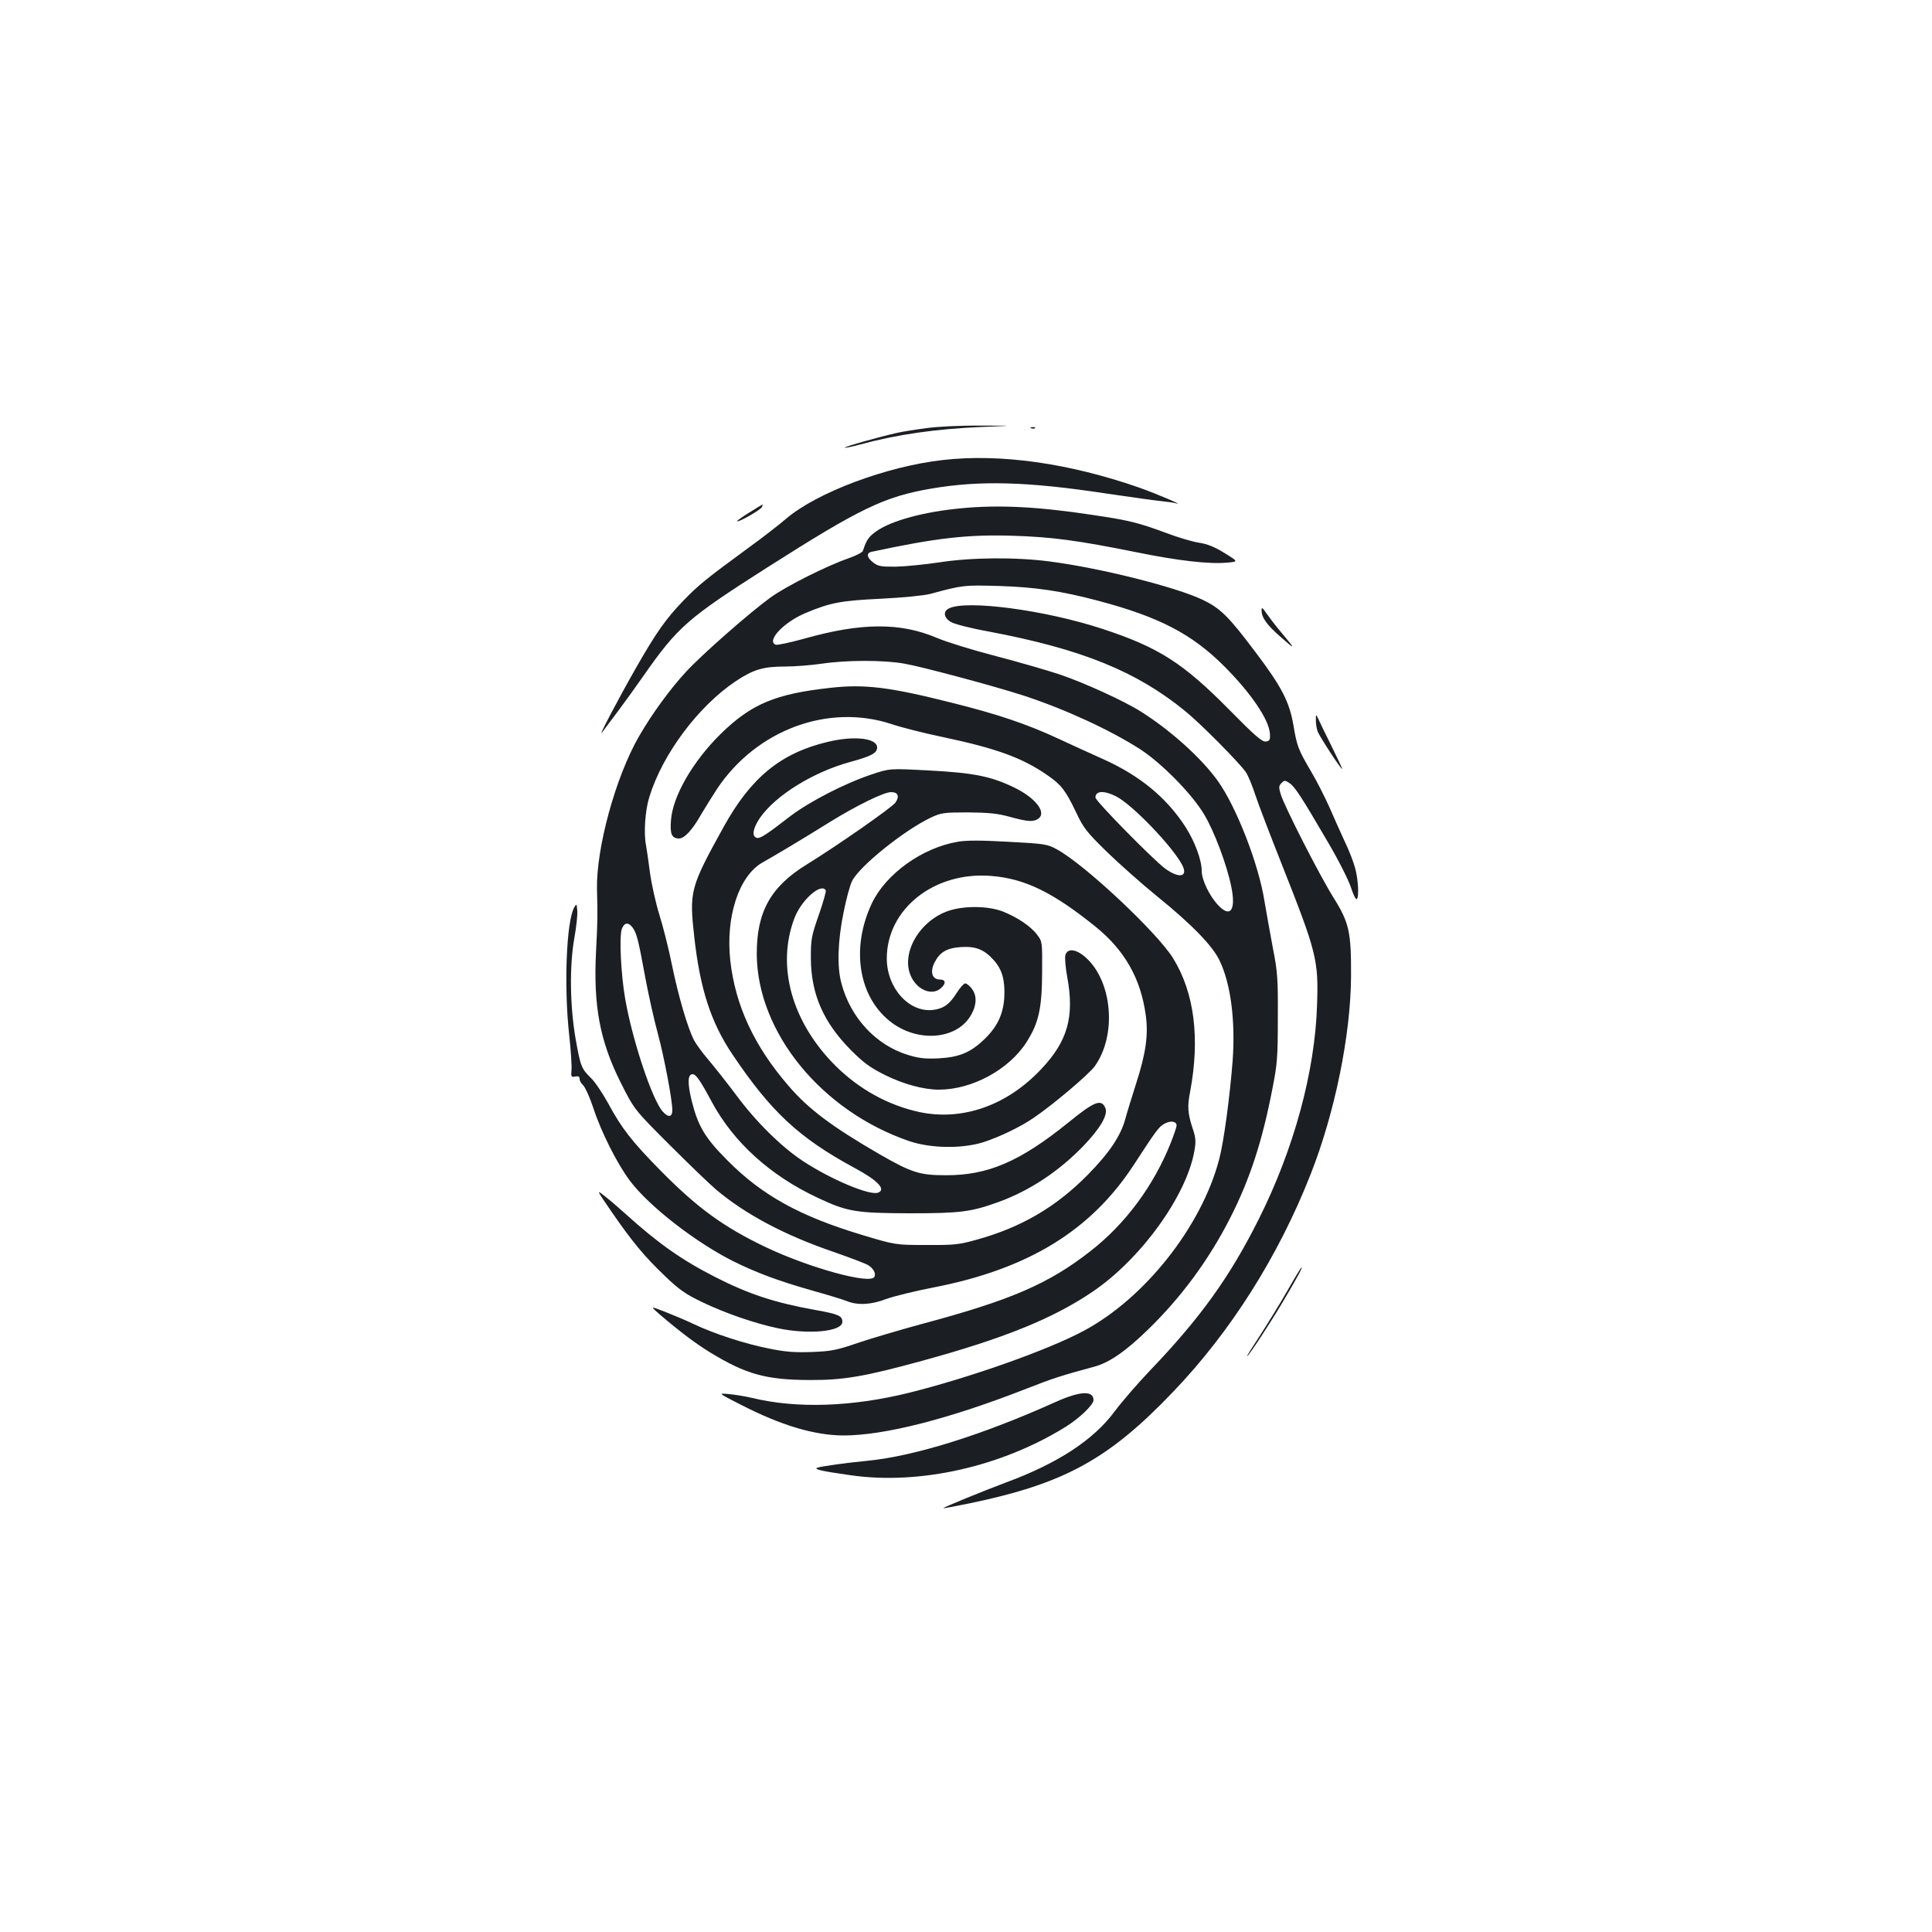 <?xml version="1.0" standalone="no"?>
<!DOCTYPE svg PUBLIC "-//W3C//DTD SVG 20010904//EN"
 "http://www.w3.org/TR/2001/REC-SVG-20010904/DTD/svg10.dtd">
<svg version="1.0" xmlns="http://www.w3.org/2000/svg"
 width="1000pt" height="1000pt" viewBox="0 0 1000 1000"
 preserveAspectRatio="xMidYMid meet">
<g transform="translate(0,1000) scale(0.1,-0.1)"
fill="#1b1f23" stroke="none">
<path d="M4795 7784 c-55 -7 -122 -18 -150 -24 -93 -21 -276 -72 -272 -77 2
-2 38 5 78 16 190 52 393 81 629 91 175 7 175 7 -5 7 -100 1 -225 -5 -280 -13z"/>
<path d="M5338 7783 c7 -3 16 -2 19 1 4 3 -2 6 -13 5 -11 0 -14 -3 -6 -6z"/>
<path d="M4880 7619 c-292 -33 -651 -168 -810 -303 -36 -31 -121 -97 -190
-147 -224 -164 -266 -198 -342 -277 -92 -95 -142 -167 -245 -347 -92 -161
-203 -372 -176 -335 10 13 45 60 78 104 33 44 94 128 135 187 179 256 229 299
640 561 482 307 606 367 850 409 251 43 497 37 910 -26 124 -18 250 -36 282
-39 31 -3 65 -8 75 -11 48 -14 -100 49 -190 81 -364 127 -720 177 -1017 143z"/>
<path d="M3878 7347 c-37 -23 -65 -43 -63 -45 7 -7 124 60 129 74 3 8 4 14 3
13 -1 0 -32 -19 -69 -42z"/>
<path d="M4973 7369 c-190 -18 -357 -63 -436 -118 -39 -27 -53 -46 -70 -101
-2 -9 -36 -26 -73 -39 -111 -38 -323 -144 -405 -203 -109 -79 -355 -295 -438
-385 -83 -90 -176 -217 -244 -335 -121 -210 -222 -579 -217 -793 4 -142 3
-161 -5 -320 -14 -280 19 -461 127 -677 71 -141 71 -141 252 -322 100 -100
208 -204 241 -232 151 -128 355 -237 610 -324 83 -29 162 -59 178 -68 28 -17
43 -45 32 -62 -24 -38 -334 47 -560 154 -218 104 -353 202 -541 392 -153 155
-206 223 -276 353 -29 52 -68 111 -88 130 -51 50 -55 60 -81 206 -29 169 -32
376 -6 521 10 56 17 119 15 140 -3 37 -4 38 -16 17 -40 -71 -54 -405 -26 -659
9 -80 14 -163 12 -183 -3 -34 -1 -37 19 -33 17 3 23 0 23 -13 0 -9 9 -24 19
-33 10 -10 34 -62 52 -117 40 -123 123 -288 189 -376 98 -131 337 -317 533
-416 123 -61 236 -103 408 -152 79 -22 161 -47 181 -55 55 -23 126 -20 204 10
37 14 148 41 245 60 490 95 815 294 1037 634 121 186 131 199 162 215 31 16
60 11 60 -11 0 -7 -14 -48 -30 -89 -89 -223 -234 -419 -416 -561 -216 -169
-412 -254 -877 -378 -114 -31 -262 -75 -330 -98 -108 -37 -135 -42 -237 -46
-91 -3 -137 1 -220 18 -126 25 -282 76 -388 126 -42 20 -111 49 -152 65 -75
29 -75 29 -26 -14 108 -92 185 -150 263 -198 186 -113 289 -141 513 -142 174
-1 286 18 581 99 425 116 681 220 884 358 250 169 486 496 527 728 9 51 8 68
-11 124 -23 72 -26 107 -11 183 52 277 22 513 -88 691 -82 133 -458 486 -602
564 -50 27 -62 29 -252 39 -141 8 -217 8 -261 0 -183 -31 -370 -165 -443 -316
-113 -237 -70 -494 104 -622 137 -100 328 -85 403 33 35 56 38 108 8 146 -11
14 -26 26 -33 26 -7 0 -27 -22 -44 -49 -36 -58 -67 -81 -120 -88 -125 -17
-242 112 -242 266 0 257 247 452 542 427 174 -14 318 -85 538 -262 151 -122
234 -268 260 -456 15 -104 1 -200 -50 -358 -22 -69 -47 -150 -55 -180 -24 -89
-82 -176 -195 -291 -165 -167 -344 -272 -576 -336 -90 -25 -114 -28 -259 -27
-160 0 -160 0 -333 52 -322 97 -518 205 -697 386 -116 116 -152 177 -185 309
-22 91 -21 137 5 137 17 0 39 -31 99 -143 113 -210 303 -382 549 -497 153 -72
197 -79 473 -80 266 0 320 7 464 59 161 59 310 158 436 288 90 93 131 165 115
199 -21 47 -56 34 -191 -76 -250 -202 -417 -274 -635 -273 -134 0 -176 13
-343 109 -245 142 -367 233 -470 353 -179 207 -276 417 -302 649 -25 228 45
439 167 508 61 34 207 121 348 209 139 86 280 155 317 155 36 0 45 -21 23 -54
-16 -24 -301 -223 -460 -321 -187 -115 -259 -246 -258 -465 3 -403 334 -810
788 -966 111 -38 273 -41 385 -6 83 27 192 79 260 126 102 69 287 226 317 268
114 160 91 437 -46 561 -51 46 -97 51 -107 12 -3 -14 1 -64 10 -112 38 -206 2
-332 -134 -476 -177 -189 -408 -270 -631 -223 -161 35 -311 117 -435 240 -225
225 -306 513 -213 761 35 95 138 187 163 147 3 -5 -13 -62 -36 -128 -39 -111
-41 -126 -41 -224 1 -186 65 -332 208 -476 66 -66 98 -89 175 -128 97 -48 201
-76 280 -76 171 0 361 103 452 244 64 100 81 174 82 362 1 159 1 161 -26 196
-33 44 -102 90 -177 120 -80 31 -213 31 -294 -1 -148 -58 -237 -227 -179 -340
34 -68 108 -95 152 -56 28 25 25 45 -5 45 -40 0 -52 38 -29 86 28 56 64 77
138 82 76 5 120 -12 170 -68 44 -49 59 -106 54 -195 -6 -88 -38 -153 -107
-218 -70 -66 -127 -89 -233 -95 -69 -3 -100 0 -156 17 -167 50 -300 193 -347
372 -23 84 -19 218 11 365 14 71 34 145 45 165 39 77 271 263 407 327 53 25
66 27 192 27 107 -1 152 -5 217 -23 94 -26 122 -27 148 -9 44 33 -18 110 -130
163 -117 56 -207 74 -435 86 -205 11 -205 11 -300 -21 -138 -46 -322 -141
-420 -216 -128 -99 -158 -118 -175 -111 -25 9 -17 50 18 102 80 116 274 237
467 290 110 30 140 46 140 75 0 49 -119 62 -256 29 -243 -58 -397 -184 -539
-441 -174 -315 -178 -332 -151 -573 30 -266 86 -438 196 -602 200 -298 345
-433 631 -588 122 -65 167 -113 124 -129 -42 -17 -246 69 -390 164 -112 74
-243 204 -343 339 -47 63 -112 145 -144 183 -32 37 -66 84 -77 105 -32 64 -79
223 -112 383 -17 85 -47 204 -66 264 -19 61 -41 160 -49 220 -8 61 -17 123
-20 139 -13 61 -5 181 17 251 68 222 254 470 447 599 92 61 142 76 256 76 50
0 136 7 191 15 129 19 320 19 426 0 92 -16 469 -117 619 -166 214 -70 447
-178 600 -276 114 -74 270 -233 333 -339 53 -89 117 -260 140 -373 25 -121 -4
-164 -67 -97 -46 48 -86 132 -86 178 0 57 -36 153 -84 228 -99 153 -238 267
-431 353 -55 24 -158 72 -230 105 -159 74 -313 126 -550 185 -317 80 -449 97
-625 77 -287 -31 -412 -84 -571 -240 -143 -141 -247 -321 -256 -445 -6 -72 4
-95 42 -95 28 0 70 46 115 126 19 32 56 92 83 133 204 304 575 441 902 333 50
-17 169 -47 265 -67 279 -59 413 -108 542 -198 71 -49 93 -77 148 -192 38 -81
55 -102 159 -204 64 -62 181 -166 261 -231 177 -143 288 -257 323 -333 58
-121 82 -313 67 -519 -15 -190 -46 -421 -70 -510 -91 -346 -384 -717 -700
-886 -184 -99 -588 -242 -905 -321 -296 -73 -581 -83 -815 -26 -30 7 -82 16
-115 19 -60 6 -60 6 60 -55 208 -107 380 -158 530 -159 213 0 549 86 950 243
129 51 182 68 345 112 79 20 166 80 282 193 172 167 316 362 427 581 101 199
165 396 217 666 25 125 28 164 28 365 1 204 -1 238 -26 365 -14 77 -34 185
-43 240 -30 192 -145 487 -241 622 -85 119 -245 263 -399 360 -87 55 -295 150
-420 192 -66 22 -215 65 -330 95 -116 30 -253 72 -305 94 -190 81 -393 80
-692 -5 -70 -19 -134 -33 -143 -30 -50 20 43 118 157 165 127 53 180 63 388
73 117 6 219 16 255 25 170 46 175 46 355 41 188 -6 320 -25 516 -77 316 -84
485 -172 654 -342 137 -138 228 -273 233 -345 2 -33 -1 -38 -21 -41 -19 -3
-56 29 -190 165 -238 241 -365 323 -659 419 -296 97 -705 151 -793 104 -30
-16 -24 -48 11 -69 18 -11 103 -33 198 -50 481 -91 764 -206 1016 -412 78 -63
279 -266 313 -315 12 -17 34 -71 50 -120 16 -49 78 -210 137 -359 180 -455
190 -493 182 -728 -11 -345 -120 -745 -302 -1108 -150 -299 -301 -509 -559
-779 -66 -69 -150 -166 -187 -216 -109 -147 -295 -269 -564 -368 -115 -43
-325 -129 -322 -132 1 -2 63 10 137 25 490 102 719 228 1053 578 297 310 544
701 710 1123 126 319 208 721 210 1025 1 229 -9 278 -89 406 -73 116 -256 475
-275 538 -11 36 -10 44 4 58 15 15 18 15 41 0 28 -19 59 -66 197 -302 55 -93
109 -200 121 -237 12 -37 25 -65 30 -62 13 8 9 95 -7 158 -8 31 -32 94 -54
139 -21 45 -57 126 -80 179 -24 53 -66 137 -95 185 -66 113 -73 130 -91 238
-21 122 -60 199 -197 380 -139 185 -181 226 -272 270 -140 67 -535 166 -794
199 -176 23 -406 21 -572 -5 -74 -11 -174 -21 -222 -22 -74 -1 -92 2 -115 19
-37 27 -41 52 -11 58 336 72 497 90 728 83 205 -6 343 -25 645 -86 212 -43
373 -62 468 -53 57 5 57 5 -14 49 -52 32 -88 47 -133 54 -33 5 -108 27 -166
49 -146 54 -191 66 -380 94 -288 44 -491 54 -687 35z m804 -1491 c82 -41 291
-258 342 -355 32 -62 -15 -72 -88 -19 -63 47 -361 350 -361 368 0 35 44 38
107 6z m-2502 -680 c21 -30 29 -62 65 -258 17 -91 46 -221 65 -290 32 -118 75
-344 75 -396 0 -37 -21 -40 -50 -7 -54 60 -157 369 -194 583 -22 125 -32 326
-17 363 13 33 34 35 56 5z"/>
<path d="M6530 6841 c0 -38 26 -75 102 -141 76 -67 75 -63 -3 30 -26 30 -58
73 -73 94 -22 32 -26 35 -26 17z"/>
<path d="M6811 6273 c-1 -17 4 -44 9 -59 10 -26 119 -194 127 -194 2 0 -23 53
-55 118 -32 64 -63 128 -69 142 -12 25 -12 25 -12 -7z"/>
<path d="M3164 3730 c108 -157 172 -234 278 -335 74 -71 107 -94 193 -135 116
-56 272 -110 391 -135 162 -34 334 -17 334 33 0 31 -19 40 -137 61 -213 38
-349 83 -523 172 -169 86 -293 173 -459 323 -31 28 -78 69 -106 91 -50 40 -50
40 29 -75z"/>
<path d="M6661 3315 c-39 -68 -103 -171 -141 -230 -38 -58 -68 -105 -65 -105
7 0 117 167 187 285 71 120 101 175 95 175 -3 0 -37 -56 -76 -125z"/>
<path d="M5465 2744 c-379 -171 -731 -281 -975 -305 -114 -11 -236 -28 -260
-36 -20 -8 26 -18 174 -39 357 -51 781 45 1112 251 72 45 144 114 144 138 0
51 -70 47 -195 -9z"/>
</g>
</svg>
